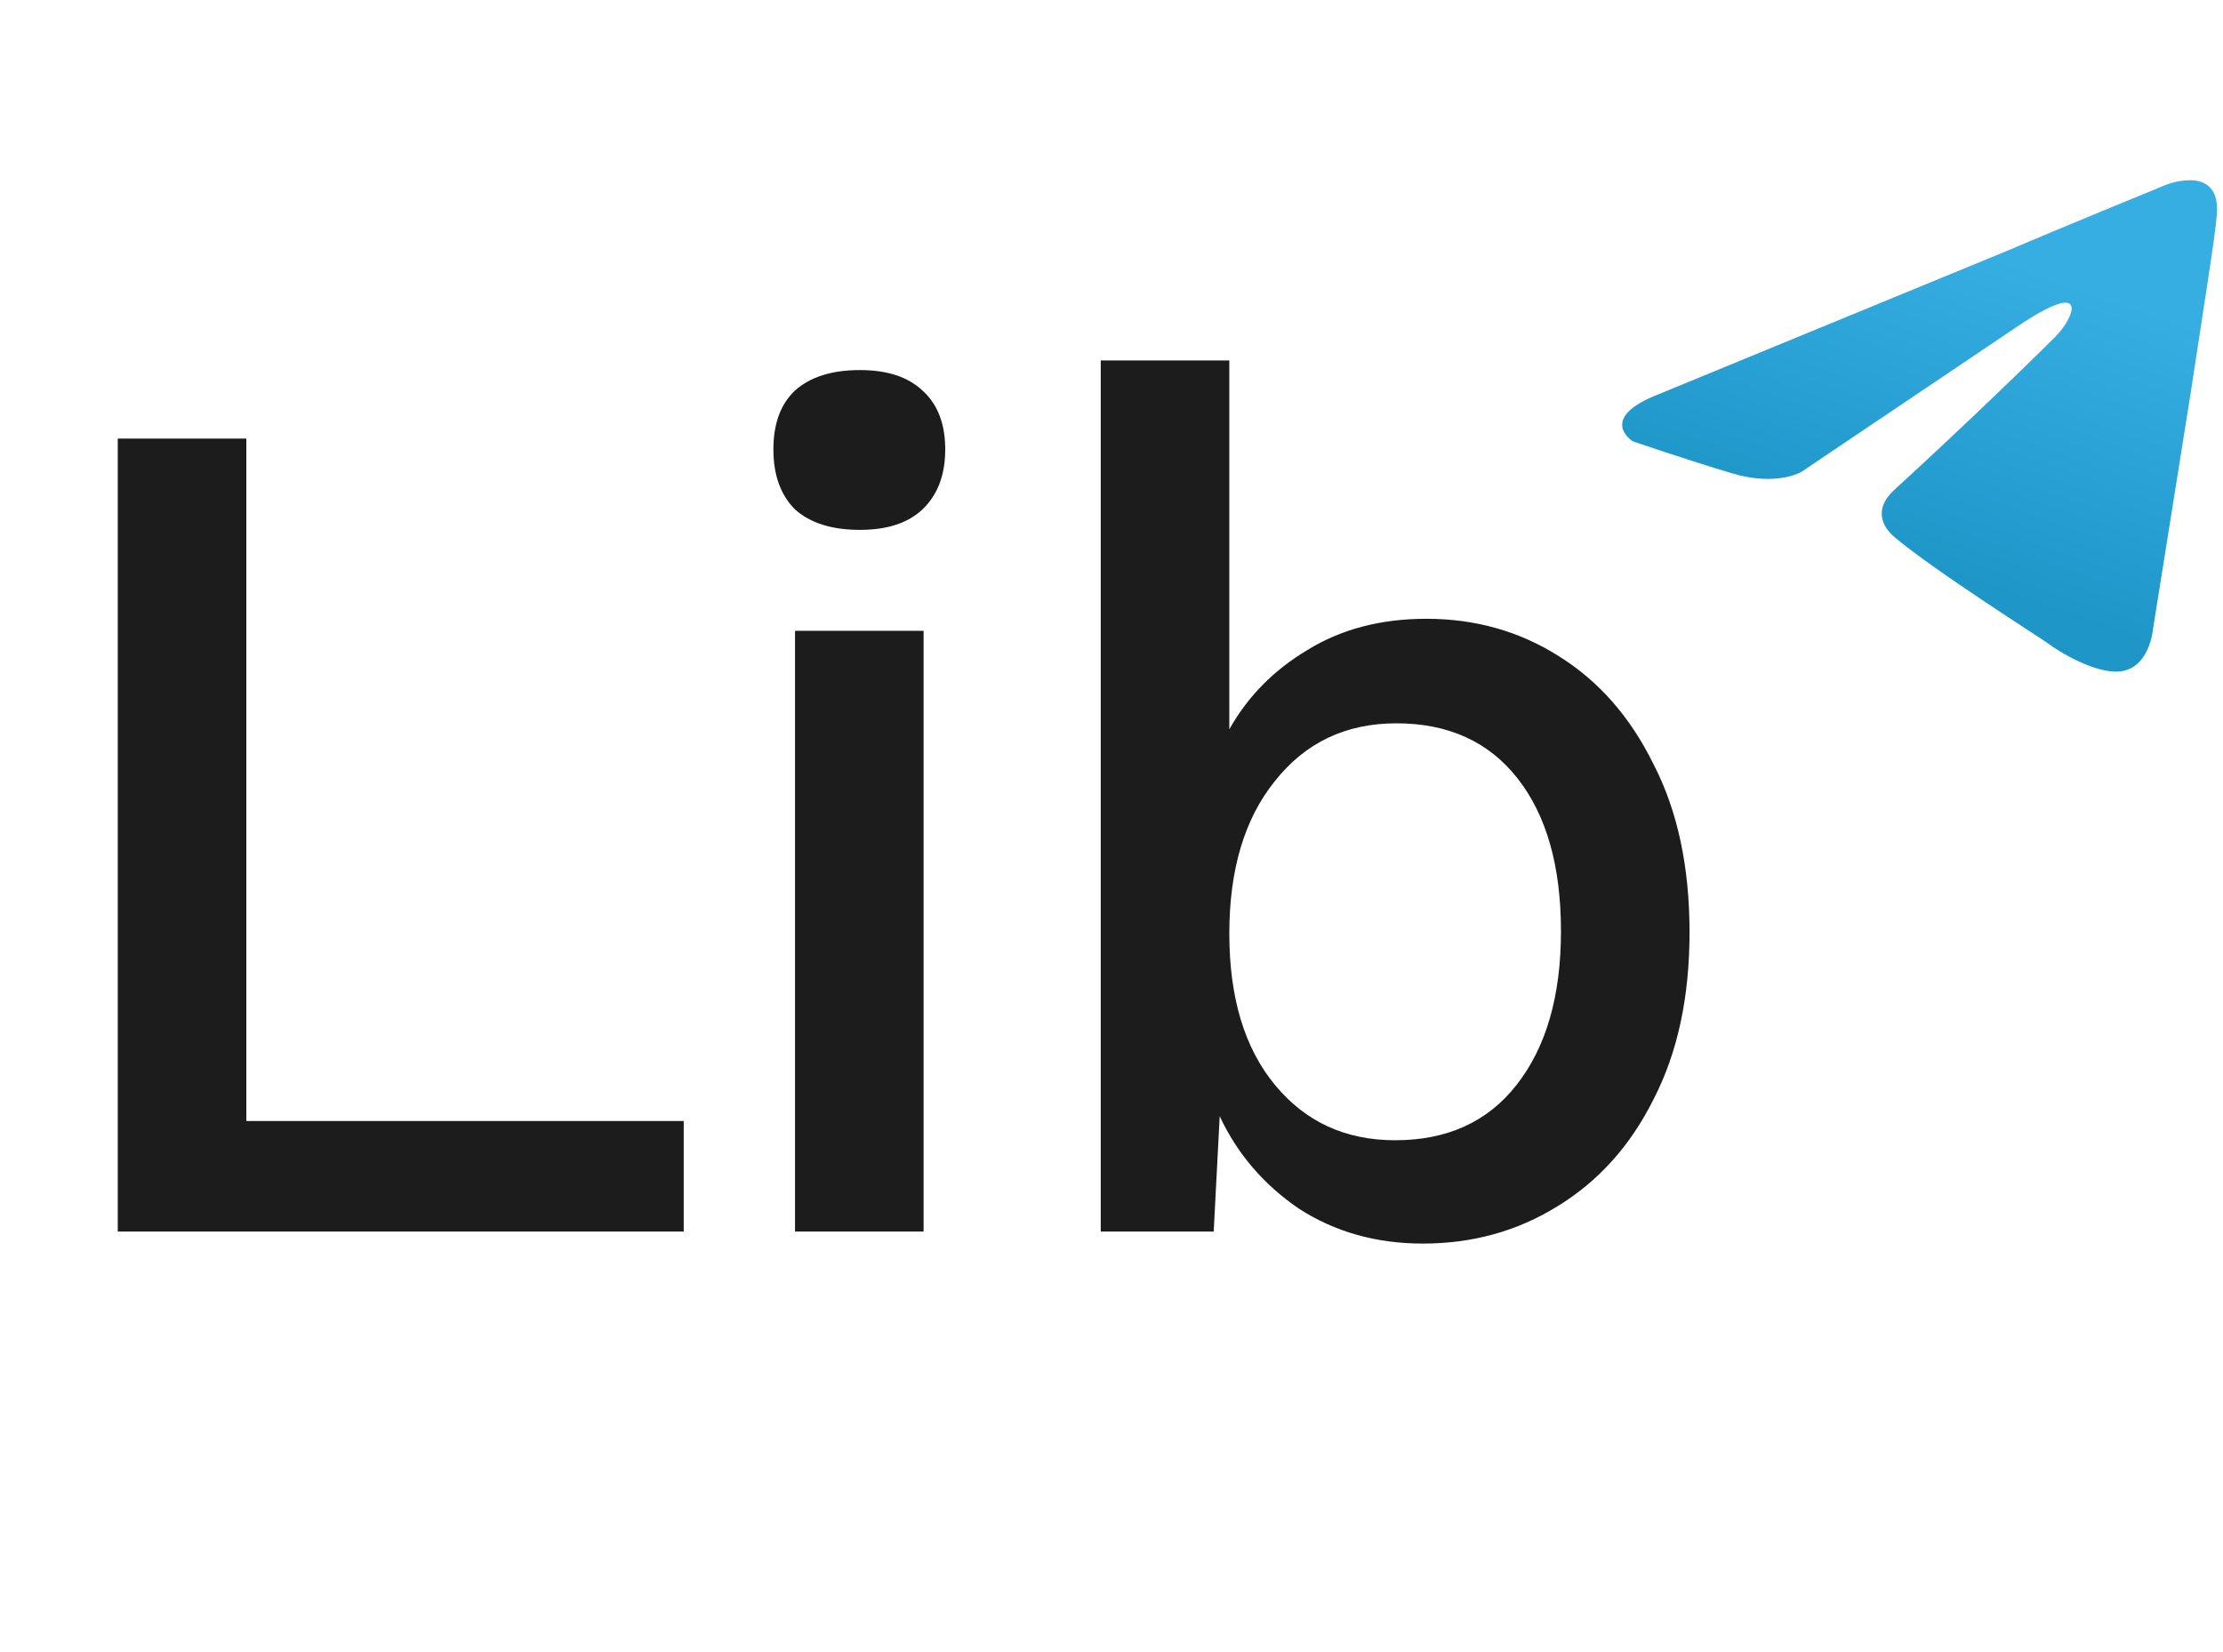 <svg viewBox="0 0 74 55" fill="none" xmlns="http://www.w3.org/2000/svg">
<path d="M8.2 37.32H22.76V41H3.92V14.6H8.2V37.32ZM28.625 17.64C27.692 17.64 26.972 17.413 26.465 16.96C25.985 16.48 25.745 15.813 25.745 14.96C25.745 14.107 25.985 13.453 26.465 13C26.972 12.547 27.692 12.32 28.625 12.32C29.532 12.32 30.225 12.547 30.705 13C31.212 13.453 31.465 14.107 31.465 14.96C31.465 15.813 31.212 16.48 30.705 16.96C30.225 17.413 29.532 17.64 28.625 17.64ZM30.745 21V41H26.465V21H30.745ZM47.362 41.4C45.815 41.4 44.442 41.013 43.242 40.24C42.069 39.44 41.188 38.413 40.602 37.16L40.402 41H36.642V12H40.922V24.28C41.535 23.187 42.402 22.307 43.522 21.64C44.642 20.947 45.962 20.6 47.482 20.6C49.108 20.6 50.575 21.013 51.882 21.84C53.215 22.667 54.269 23.867 55.042 25.44C55.842 26.987 56.242 28.853 56.242 31.04C56.242 33.2 55.842 35.053 55.042 36.6C54.269 38.147 53.202 39.333 51.842 40.16C50.508 40.987 49.015 41.4 47.362 41.4ZM46.442 37.96C48.175 37.96 49.522 37.347 50.482 36.12C51.468 34.867 51.962 33.16 51.962 31C51.962 28.84 51.482 27.147 50.522 25.92C49.562 24.693 48.215 24.08 46.482 24.08C44.802 24.08 43.455 24.72 42.442 26C41.428 27.253 40.922 28.947 40.922 31.08C40.922 33.213 41.428 34.893 42.442 36.12C43.455 37.347 44.788 37.96 46.442 37.96Z" fill="#1C1C1C"/>
<path d="M55.214 13.124L67.01 8.269C68.174 7.763 72.123 6.144 72.123 6.144C72.123 6.144 73.945 5.436 73.793 7.156C73.743 7.864 73.338 10.342 72.933 13.023L71.667 20.964C71.667 20.964 71.566 22.127 70.705 22.329C69.845 22.532 68.427 21.621 68.174 21.419C67.972 21.267 64.377 18.991 63.061 17.878C62.706 17.575 62.301 16.968 63.111 16.26C64.934 14.591 67.111 12.517 68.427 11.202C69.035 10.595 69.642 9.179 67.111 10.899L59.973 15.704C59.973 15.704 59.163 16.209 57.644 15.754C56.125 15.299 54.353 14.692 54.353 14.692C54.353 14.692 53.138 13.933 55.214 13.124Z" fill="url(#paint0_linear)"/>
<defs>
<linearGradient id="paint0_linear" x1="67.202" y1="8.727" x2="63.649" y2="18.764" gradientUnits="userSpaceOnUse">
<stop stop-color="#37AEE2"/>
<stop offset="1" stop-color="#1E96C8"/>
</linearGradient>
</defs>
</svg>

